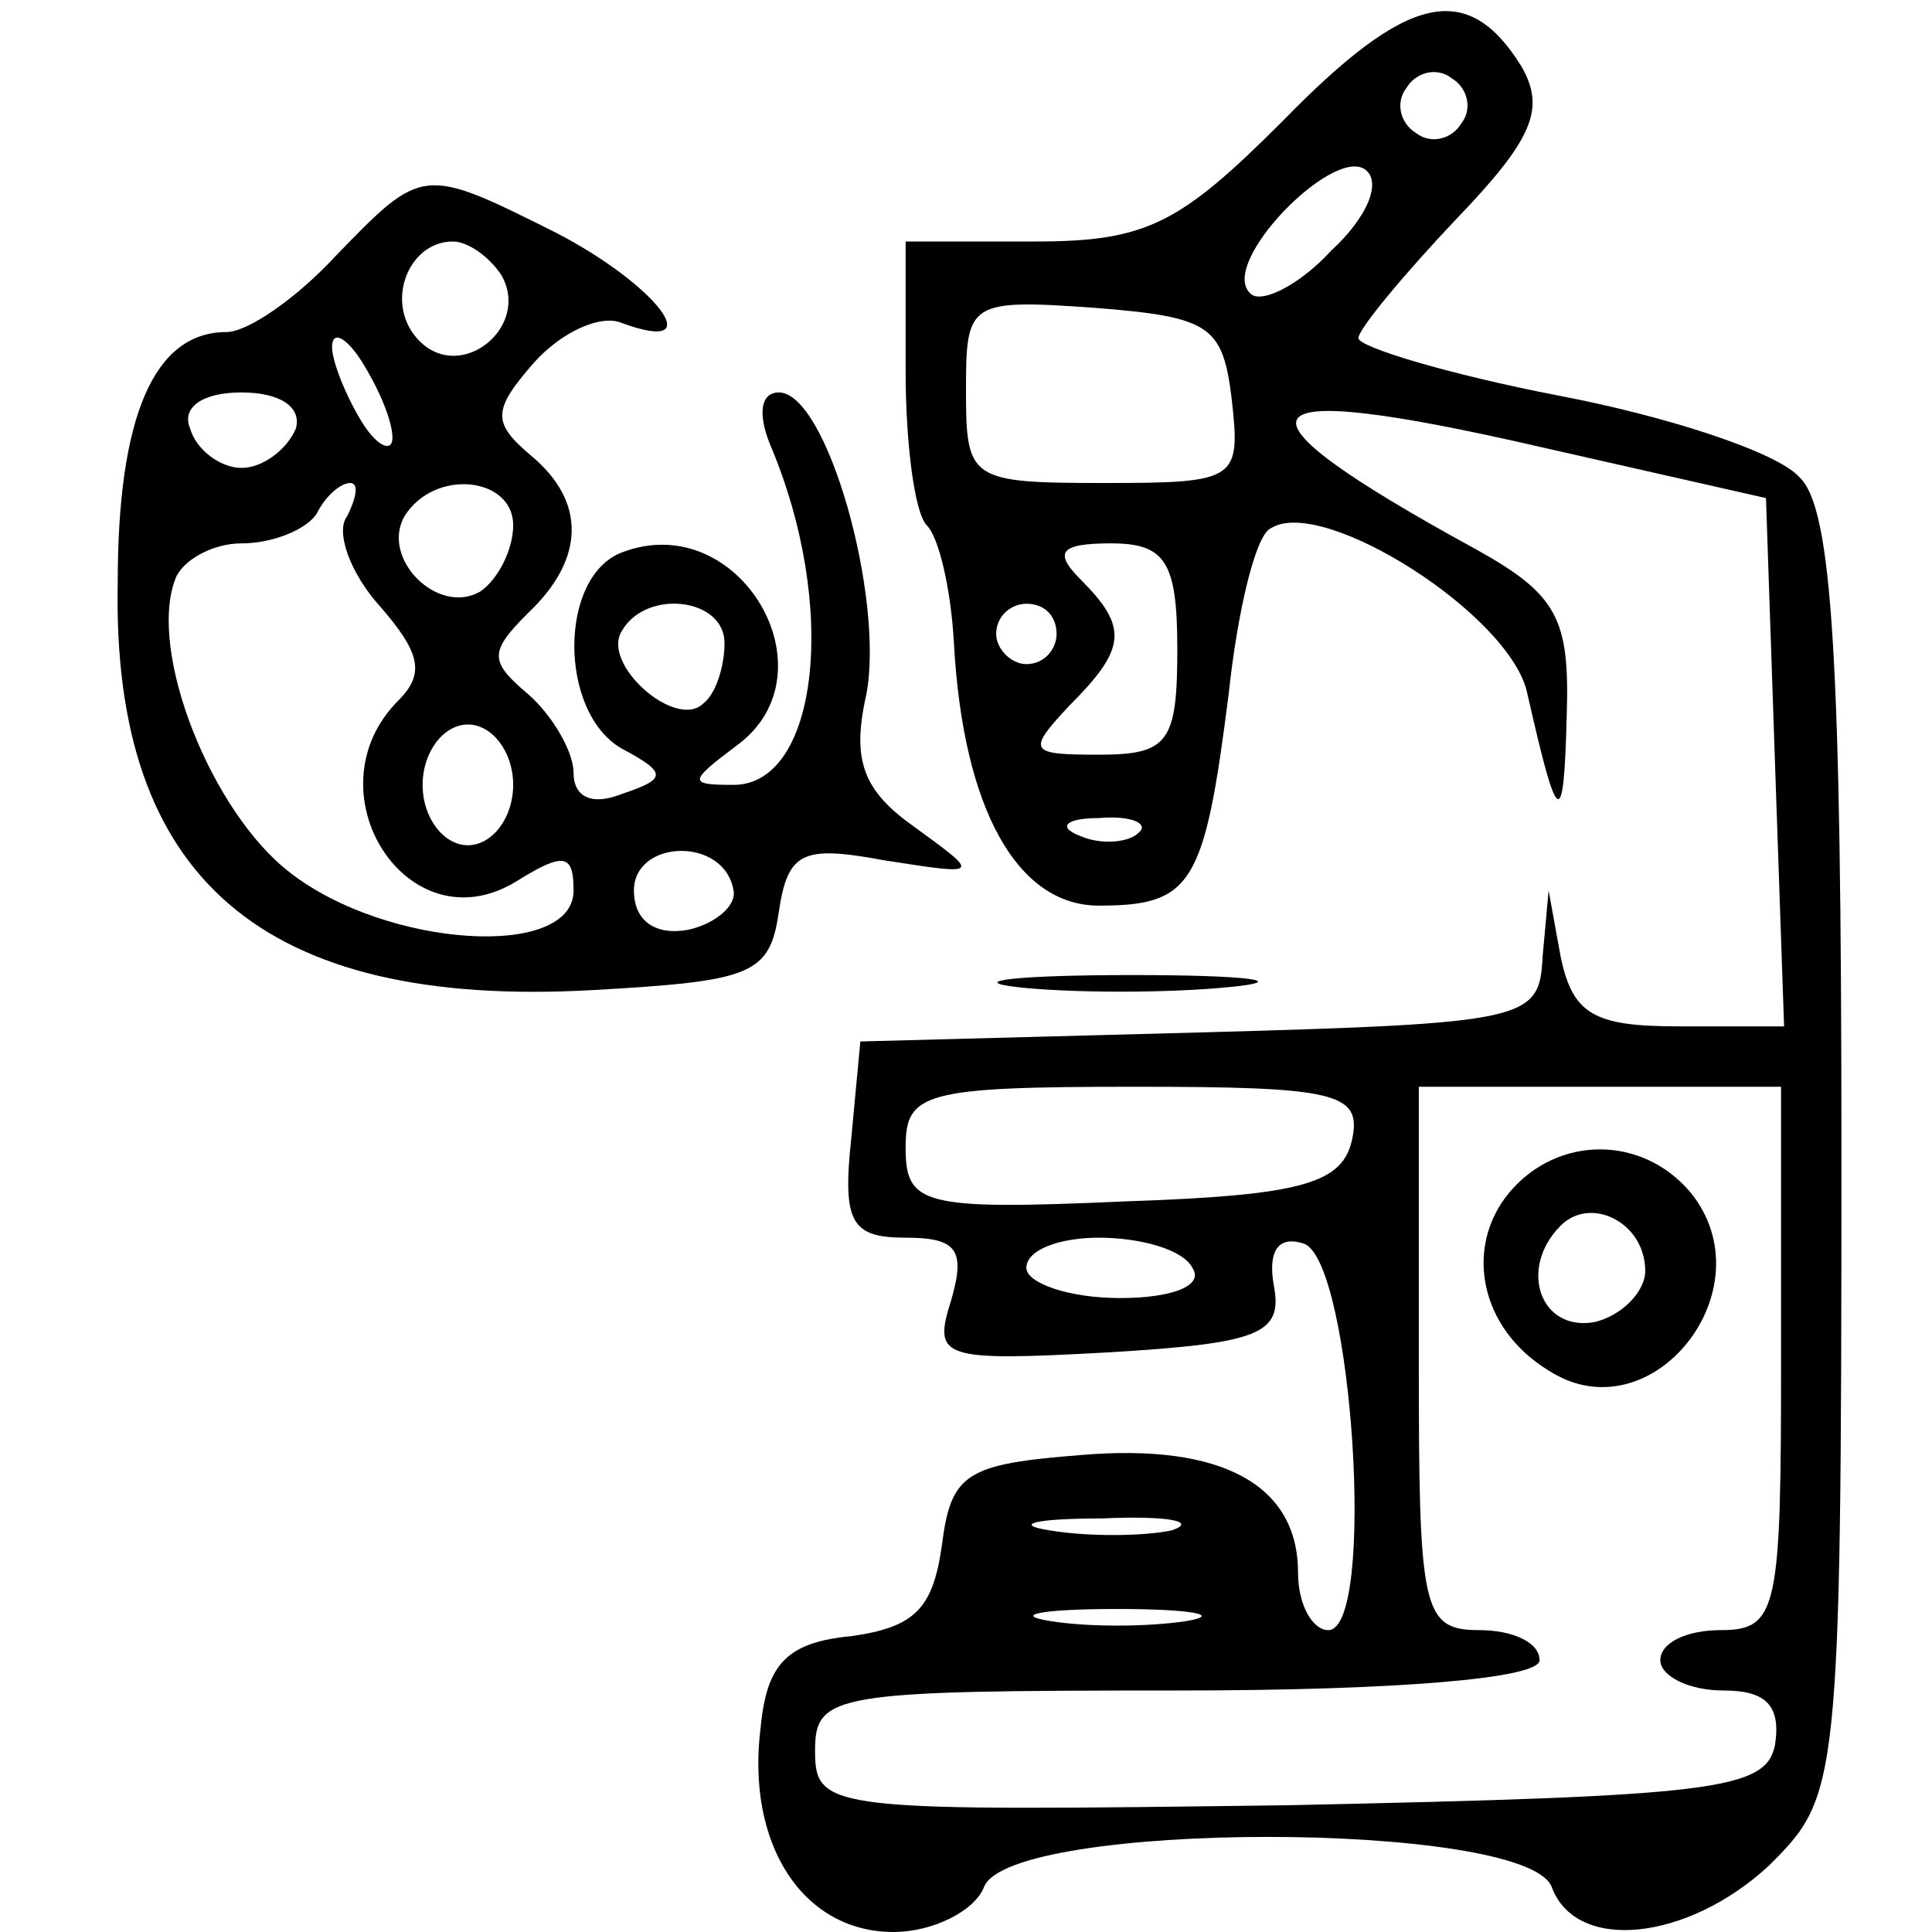 <svg version="1.0" xmlns="http://www.w3.org/2000/svg"
 width="64pt" height="64pt" viewBox="0 0 64 64"
 preserveAspectRatio="xMidYMid meet">

<g transform="translate(0,64) scale(0.1,-0.1)"
fill="#000000" stroke="none">
<path d="M425 600 c-34 -34 -45 -40 -82 -40 l-43 0 0 -43 c0 -24 3 -47 7 -51
4 -4 8 -21 9 -39 3 -55 21 -87 48 -87 31 0 35 7 43 70 3 28 9 53 14 55 17 11
80 -29 85 -55 10 -44 12 -46 13 -7 1 32 -3 40 -30 55 -86 47 -79 57 21 34 l75
-17 3 -88 3 -87 -35 0 c-28 0 -35 4 -39 23 l-4 22 -2 -22 c-1 -21 -5 -22 -113
-25 l-113 -3 -3 -32 c-3 -28 0 -33 18 -33 17 0 20 -4 15 -21 -6 -19 -3 -20 52
-17 50 3 58 6 55 22 -2 11 1 17 10 14 16 -6 24 -128 8 -128 -5 0 -10 8 -10 19
0 29 -25 43 -72 39 -38 -3 -43 -6 -46 -30 -3 -21 -9 -27 -30 -30 -21 -2 -28
-9 -30 -30 -5 -39 14 -68 44 -68 13 0 27 7 30 15 9 22 179 22 188 0 8 -22 45
-18 72 7 23 23 24 25 24 235 0 165 -3 215 -14 225 -7 8 -43 20 -80 27 -36 7
-66 16 -66 19 0 3 15 21 32 39 26 27 30 37 22 51 -18 29 -38 24 -79 -18z m59
-1 c-3 -5 -10 -7 -15 -3 -5 3 -7 10 -3 15 3 5 10 7 15 3 5 -3 7 -10 3 -15z
m-43 -42 c-11 -12 -24 -18 -27 -14 -10 10 27 48 38 41 6 -4 1 -16 -11 -27z
m-33 -49 c3 -27 2 -28 -42 -28 -45 0 -46 1 -46 31 0 29 1 30 43 27 38 -3 42
-6 45 -30z m-18 -83 c0 -31 -3 -35 -26 -35 -23 0 -24 1 -10 16 19 19 20 26 4
42 -9 9 -7 12 10 12 18 0 22 -6 22 -35z m-40 5 c0 -5 -4 -10 -10 -10 -5 0 -10
5 -10 10 0 6 5 10 10 10 6 0 10 -4 10 -10z m27 -66 c-3 -3 -12 -4 -19 -1 -8 3
-5 6 6 6 11 1 17 -2 13 -5z m71 -101 c-3 -15 -16 -19 -76 -21 -67 -3 -72 -1
-72 18 0 18 6 20 76 20 66 0 75 -2 72 -17z m142 -73 c0 -83 -1 -90 -20 -90
-11 0 -20 -4 -20 -10 0 -5 9 -10 21 -10 14 0 19 -5 17 -18 -3 -15 -20 -17
-161 -20 -152 -2 -157 -2 -157 18 0 19 6 20 120 20 73 0 120 4 120 10 0 6 -9
10 -20 10 -19 0 -20 7 -20 90 l0 90 60 0 60 0 0 -90z m-195 30 c4 -6 -7 -10
-24 -10 -17 0 -31 5 -31 10 0 6 11 10 24 10 14 0 28 -4 31 -10z m-7 -87 c-10
-2 -28 -2 -40 0 -13 2 -5 4 17 4 22 1 32 -1 23 -4z m5 -30 c-13 -2 -33 -2 -45
0 -13 2 -3 4 22 4 25 0 35 -2 23 -4z"/>
<path d="M500 245 c-15 -18 -10 -45 13 -59 34 -22 73 27 47 59 -16 19 -44 19
-60 0z m45 -26 c0 -7 -8 -15 -17 -17 -18 -3 -25 18 -11 32 10 10 28 1 28 -15z"/>
<path d="M111 555 c-13 -14 -29 -25 -36 -25 -24 0 -36 -28 -36 -83 -2 -98 48
-141 157 -135 53 3 59 5 62 26 3 20 8 22 35 17 32 -5 32 -5 10 11 -17 12 -21
22 -16 44 6 32 -13 100 -29 100 -6 0 -7 -7 -3 -17 23 -54 16 -113 -12 -113
-15 0 -15 1 1 13 33 24 1 79 -38 64 -21 -8 -21 -53 0 -65 15 -8 15 -10 0 -15
-10 -4 -16 -1 -16 7 0 7 -7 19 -15 26 -13 11 -13 14 0 27 19 18 19 37 1 52
-13 11 -13 15 1 31 9 10 22 16 29 13 30 -11 11 13 -22 30 -44 22 -44 22 -73
-8z m55 -6 c10 -17 -13 -36 -27 -22 -12 12 -4 33 11 33 5 0 12 -5 16 -11z
m-36 -54 c0 -5 -5 -3 -10 5 -5 8 -10 20 -10 25 0 6 5 3 10 -5 5 -8 10 -19 10
-25z m-32 3 c-3 -7 -11 -13 -18 -13 -7 0 -15 6 -17 13 -3 7 4 12 17 12 13 0
20 -5 18 -12z m17 -29 c-4 -5 1 -19 11 -30 13 -15 15 -22 6 -31 -30 -30 3 -82
39 -60 16 10 19 9 19 -3 0 -23 -62 -19 -94 6 -26 20 -47 73 -38 97 2 6 12 12
22 12 11 0 22 5 25 10 3 6 8 10 11 10 3 0 2 -5 -1 -11z m55 -3 c0 -8 -5 -18
-11 -22 -14 -8 -33 11 -25 25 10 16 36 13 36 -3z m70 -39 c0 -8 -3 -17 -7 -20
-9 -9 -34 13 -27 24 8 14 34 11 34 -4z m-70 -47 c0 -11 -7 -20 -15 -20 -8 0
-15 9 -15 20 0 11 7 20 15 20 8 0 15 -9 15 -20z m73 -35 c1 -5 -6 -11 -15 -13
-11 -2 -18 3 -18 13 0 17 30 18 33 0z"/>
<path d="M337 313 c18 -2 50 -2 70 0 21 2 7 4 -32 4 -38 0 -55 -2 -38 -4z"/>
</g>
</svg>
